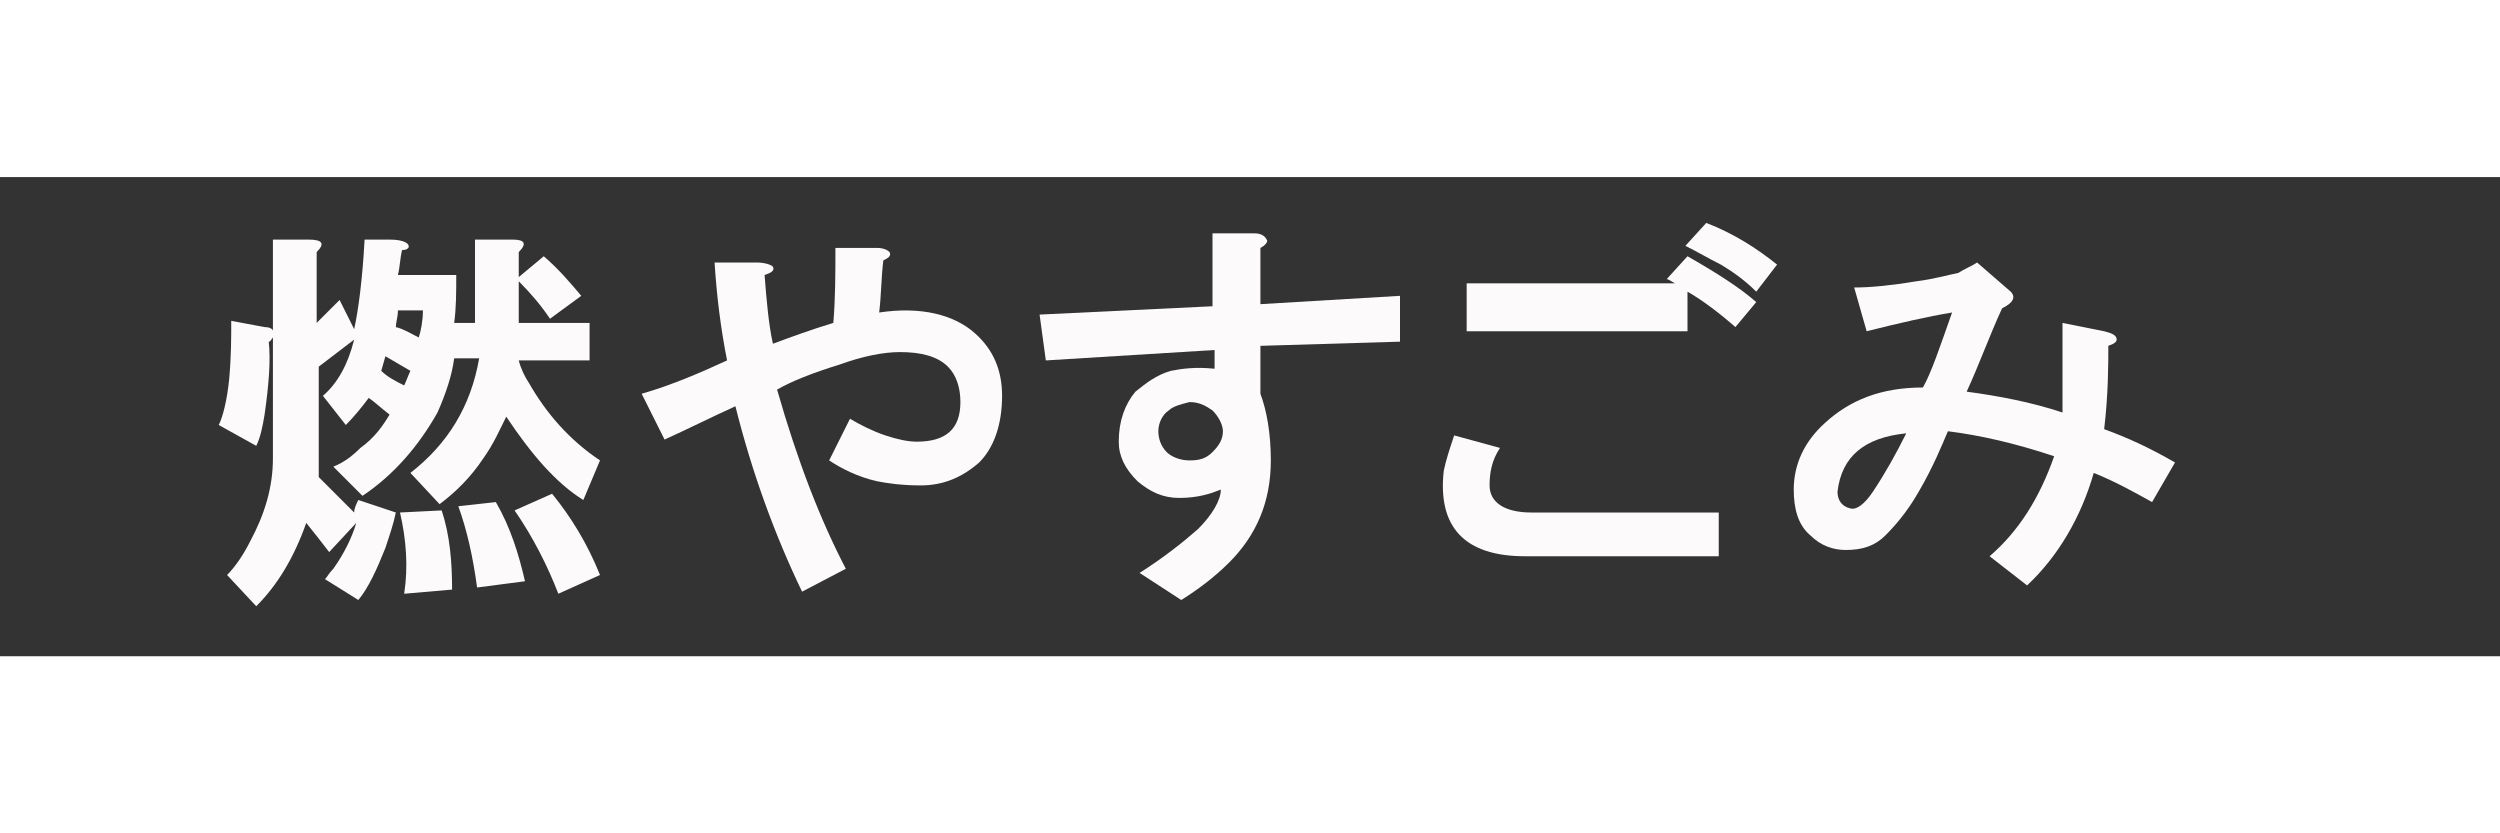 <?xml version="1.0" encoding="utf-8"?>
<!-- Generator: Adobe Illustrator 19.2.0, SVG Export Plug-In . SVG Version: 6.00 Build 0)  -->
<svg version="1.1" id="レイヤー_1" xmlns="http://www.w3.org/2000/svg" xmlns:xlink="http://www.w3.org/1999/xlink" x="0px"
	 y="0px" viewBox="0 0 120 23" style="enable-background:new 0 0 120 23;" xml:space="preserve" height="40">
<rect x="0" y="0" width="120" height="23" fill="#333333" stroke="none"/>
<style type="text/css">
	.st0{enable-background:new    ;}
	.st1{fill:#FCFAFA;}
</style>
<g class="st0">
	<path class="st1" d="M13.1,7.7c-0.1,0.1-0.1,0.2-0.2,0.2c0.1,0.9,0,2.1-0.2,3.5c-0.1,0.6-0.2,1.1-0.4,1.5l-1.8-1
		c0.2-0.4,0.4-1.2,0.5-2.2c0.1-1.1,0.1-2,0.1-2.8l1.6,0.3C13.1,7.2,13.2,7.4,13.1,7.7z M15.2,3.6v3.4l1.1-1.1l0.7,1.4
		c0.2-0.9,0.4-2.4,0.5-4.3h1.2c0.7,0,1,0.2,0.9,0.4c-0.1,0.1-0.2,0.1-0.3,0.1c-0.1,0.4-0.1,0.8-0.2,1.2h2.8c0,0.8,0,1.6-0.1,2.3h1V3
		h1.8c0.6,0,0.7,0.2,0.3,0.6v1.2l1.2-1c0.7,0.6,1.3,1.3,1.8,1.9l-1.5,1.1c-0.4-0.6-0.9-1.2-1.5-1.8V7h3.4v1.8h-3.4
		c0.1,0.4,0.3,0.8,0.5,1.1c0.8,1.4,1.9,2.7,3.4,3.7L28,15.5c-1.3-0.8-2.5-2.2-3.7-4c-0.3,0.6-0.6,1.3-1.1,2
		c-0.6,0.9-1.3,1.6-2.1,2.2l-1.4-1.5c1.8-1.4,2.9-3.2,3.3-5.5h-1.2c-0.1,0.8-0.4,1.7-0.8,2.6c-0.9,1.6-2.1,3-3.6,4L16,13.9
		c0.5-0.2,0.9-0.5,1.3-0.9c0.7-0.5,1.1-1.1,1.4-1.6c-0.4-0.3-0.7-0.6-1-0.8c-0.3,0.4-0.7,0.9-1.1,1.3l-1.1-1.4
		c0.7-0.6,1.2-1.5,1.5-2.7l-1.7,1.3v5.3l1.7,1.7c0-0.2,0.1-0.4,0.2-0.6l1.8,0.6c-0.1,0.5-0.3,1.1-0.5,1.7c-0.4,1-0.8,1.9-1.3,2.5
		l-1.6-1c0.1-0.1,0.2-0.3,0.4-0.5c0.5-0.7,0.9-1.5,1.1-2.2L15.8,18c-0.3-0.4-0.7-0.9-1.1-1.4c-0.6,1.7-1.4,3-2.4,4l-1.4-1.5
		c0.4-0.4,0.8-1,1.1-1.6c0.7-1.3,1.1-2.6,1.1-4V3h1.7C15.5,3,15.6,3.2,15.2,3.6z M19.4,10c0.1-0.2,0.2-0.5,0.3-0.7l-1.2-0.7
		l-0.2,0.7C18.6,9.6,19,9.8,19.4,10z M19,7.2c0.4,0.1,0.7,0.3,1.1,0.5c0.1-0.3,0.2-0.8,0.2-1.3h-1.2C19.1,6.7,19,7,19,7.2z
		 M21.7,19.8L19.4,20c0.2-1.3,0.1-2.6-0.2-3.9l2-0.1C21.6,17.2,21.7,18.5,21.7,19.8z M25.2,19.4l-2.3,0.3c-0.2-1.5-0.5-2.8-0.9-3.9
		l1.8-0.2C24.5,16.8,24.9,18.1,25.2,19.4z M28.8,19.1L26.8,20c-0.5-1.3-1.2-2.7-2.1-4l1.8-0.8C27.4,16.3,28.2,17.6,28.8,19.1z"/>
	<path class="st1" d="M42.7,3.6c0.1,0.2-0.1,0.3-0.3,0.4c-0.1,0.8-0.1,1.7-0.2,2.5c2-0.3,3.6,0.1,4.6,1c0.9,0.8,1.3,1.8,1.3,3
		c0,1.4-0.4,2.5-1.1,3.2c-0.8,0.7-1.7,1.1-2.8,1.1c-0.9,0-1.6-0.1-2.1-0.2c-0.9-0.2-1.7-0.6-2.3-1l1-2c0.5,0.3,1.1,0.6,1.7,0.8
		c0.6,0.2,1.1,0.3,1.5,0.3c1.4,0,2.1-0.6,2.1-1.9c0-0.7-0.2-1.3-0.6-1.7c-0.5-0.5-1.3-0.7-2.3-0.7c-0.8,0-1.8,0.2-2.9,0.6
		c-1.3,0.4-2.3,0.8-3,1.2c1,3.5,2.1,6.3,3.3,8.6l-2.1,1.1c-1.3-2.7-2.4-5.7-3.2-8.9c-1.1,0.5-2.3,1.1-3.4,1.6l-1.1-2.2
		c1.4-0.4,2.8-1,4.1-1.6c-0.3-1.5-0.5-3.1-0.6-4.7h2c0.4,0,0.7,0.1,0.8,0.2c0.1,0.2-0.1,0.3-0.4,0.4c0.1,1.3,0.2,2.4,0.4,3.3
		C37.9,7.7,39,7.3,40,7c0.1-1.2,0.1-2.4,0.1-3.6h2C42.4,3.4,42.6,3.5,42.7,3.6z"/>
	<path class="st1" d="M60.8,3c0.1,0.1-0.1,0.3-0.3,0.4v2.7l6.7-0.4v2.2l-6.7,0.2v2.3c0.3,0.8,0.5,1.9,0.5,3.2c0,2-0.7,3.6-2,4.9
		c-0.7,0.7-1.5,1.3-2.3,1.8l-2-1.3c1.1-0.7,2-1.4,2.8-2.1c0.7-0.7,1.1-1.4,1.1-1.9c-0.5,0.2-1.1,0.4-2,0.4c-0.8,0-1.4-0.3-2-0.8
		c-0.6-0.6-0.9-1.2-0.9-1.9c0-1,0.3-1.8,0.8-2.4c0.5-0.4,1-0.8,1.7-1c0.5-0.1,1.2-0.2,2.1-0.1V8.3l-8.1,0.5l-0.3-2.2l8.3-0.4V2.7h2
		C60.5,2.7,60.7,2.8,60.8,3z M56.1,11.2c-0.3,0.2-0.5,0.6-0.5,1c0,0.3,0.1,0.7,0.4,1c0.2,0.2,0.6,0.4,1.1,0.4c0.5,0,0.8-0.1,1.1-0.4
		c0.3-0.3,0.5-0.6,0.5-1c0-0.3-0.2-0.7-0.5-1c-0.3-0.2-0.6-0.4-1.1-0.4C56.7,10.9,56.3,11,56.1,11.2z"/>
	<path class="st1" d="M82.5,16v2.2h-9.3c-2.9,0-4.2-1.4-3.9-4.1c0.1-0.5,0.3-1.1,0.5-1.7L72,13c-0.4,0.6-0.5,1.2-0.5,1.8
		c0,0.8,0.7,1.3,2,1.3H82.5z M80.4,5.1C80.2,5,80.1,4.9,80,4.9L81,3.8c1.4,0.8,2.5,1.5,3.3,2.2l-1,1.2c-0.8-0.7-1.6-1.3-2.3-1.7v1.9
		H70.4V5.1h10.1C80.5,5.1,80.4,5.1,80.4,5.1z M85.3,4.2l-1,1.3c-0.6-0.6-1.2-1-1.7-1.3c-0.6-0.3-1.1-0.6-1.7-0.9l1-1.1
		C83.2,2.7,84.3,3.4,85.3,4.2z"/>
	<path class="st1" d="M94.9,4.1l1.5,1.3c0.4,0.3,0.3,0.6-0.3,0.9c-0.6,1.3-1.1,2.7-1.7,4c1.5,0.2,3.1,0.5,4.6,1c0-1.5,0-3,0-4.3
		l2,0.4c0.4,0.1,0.6,0.2,0.6,0.4c0,0.1-0.1,0.2-0.4,0.3c0,0.9,0,2.3-0.2,4c1.1,0.4,2.2,0.9,3.4,1.6l-1.1,1.9c-0.9-0.5-1.8-1-2.8-1.4
		c-0.6,2.1-1.7,4-3.2,5.4l-1.8-1.4c1.4-1.2,2.4-2.8,3.1-4.8c-1.8-0.6-3.5-1-5.1-1.2c-0.3,0.7-0.7,1.7-1.4,2.9
		c-0.4,0.7-0.9,1.4-1.6,2.1c-0.5,0.5-1.1,0.7-1.9,0.7c-0.6,0-1.2-0.2-1.7-0.7c-0.6-0.5-0.8-1.3-0.8-2.2c0-1.2,0.5-2.3,1.5-3.2
		c1.2-1.1,2.7-1.7,4.7-1.7c0.4-0.7,0.8-1.9,1.4-3.6c-1.2,0.2-2.5,0.5-4.1,0.9L89,5.3c0.8,0,1.8-0.1,3-0.3c0.8-0.1,1.5-0.3,2-0.4
		C94.3,4.4,94.6,4.3,94.9,4.1z M88.8,15.9c0.3,0.1,0.7-0.2,1.1-0.8c0.6-0.9,1.1-1.8,1.6-2.8c-2,0.2-3.1,1.1-3.3,2.8
		C88.2,15.5,88.4,15.8,88.8,15.9z"/>
</g>
</svg>

